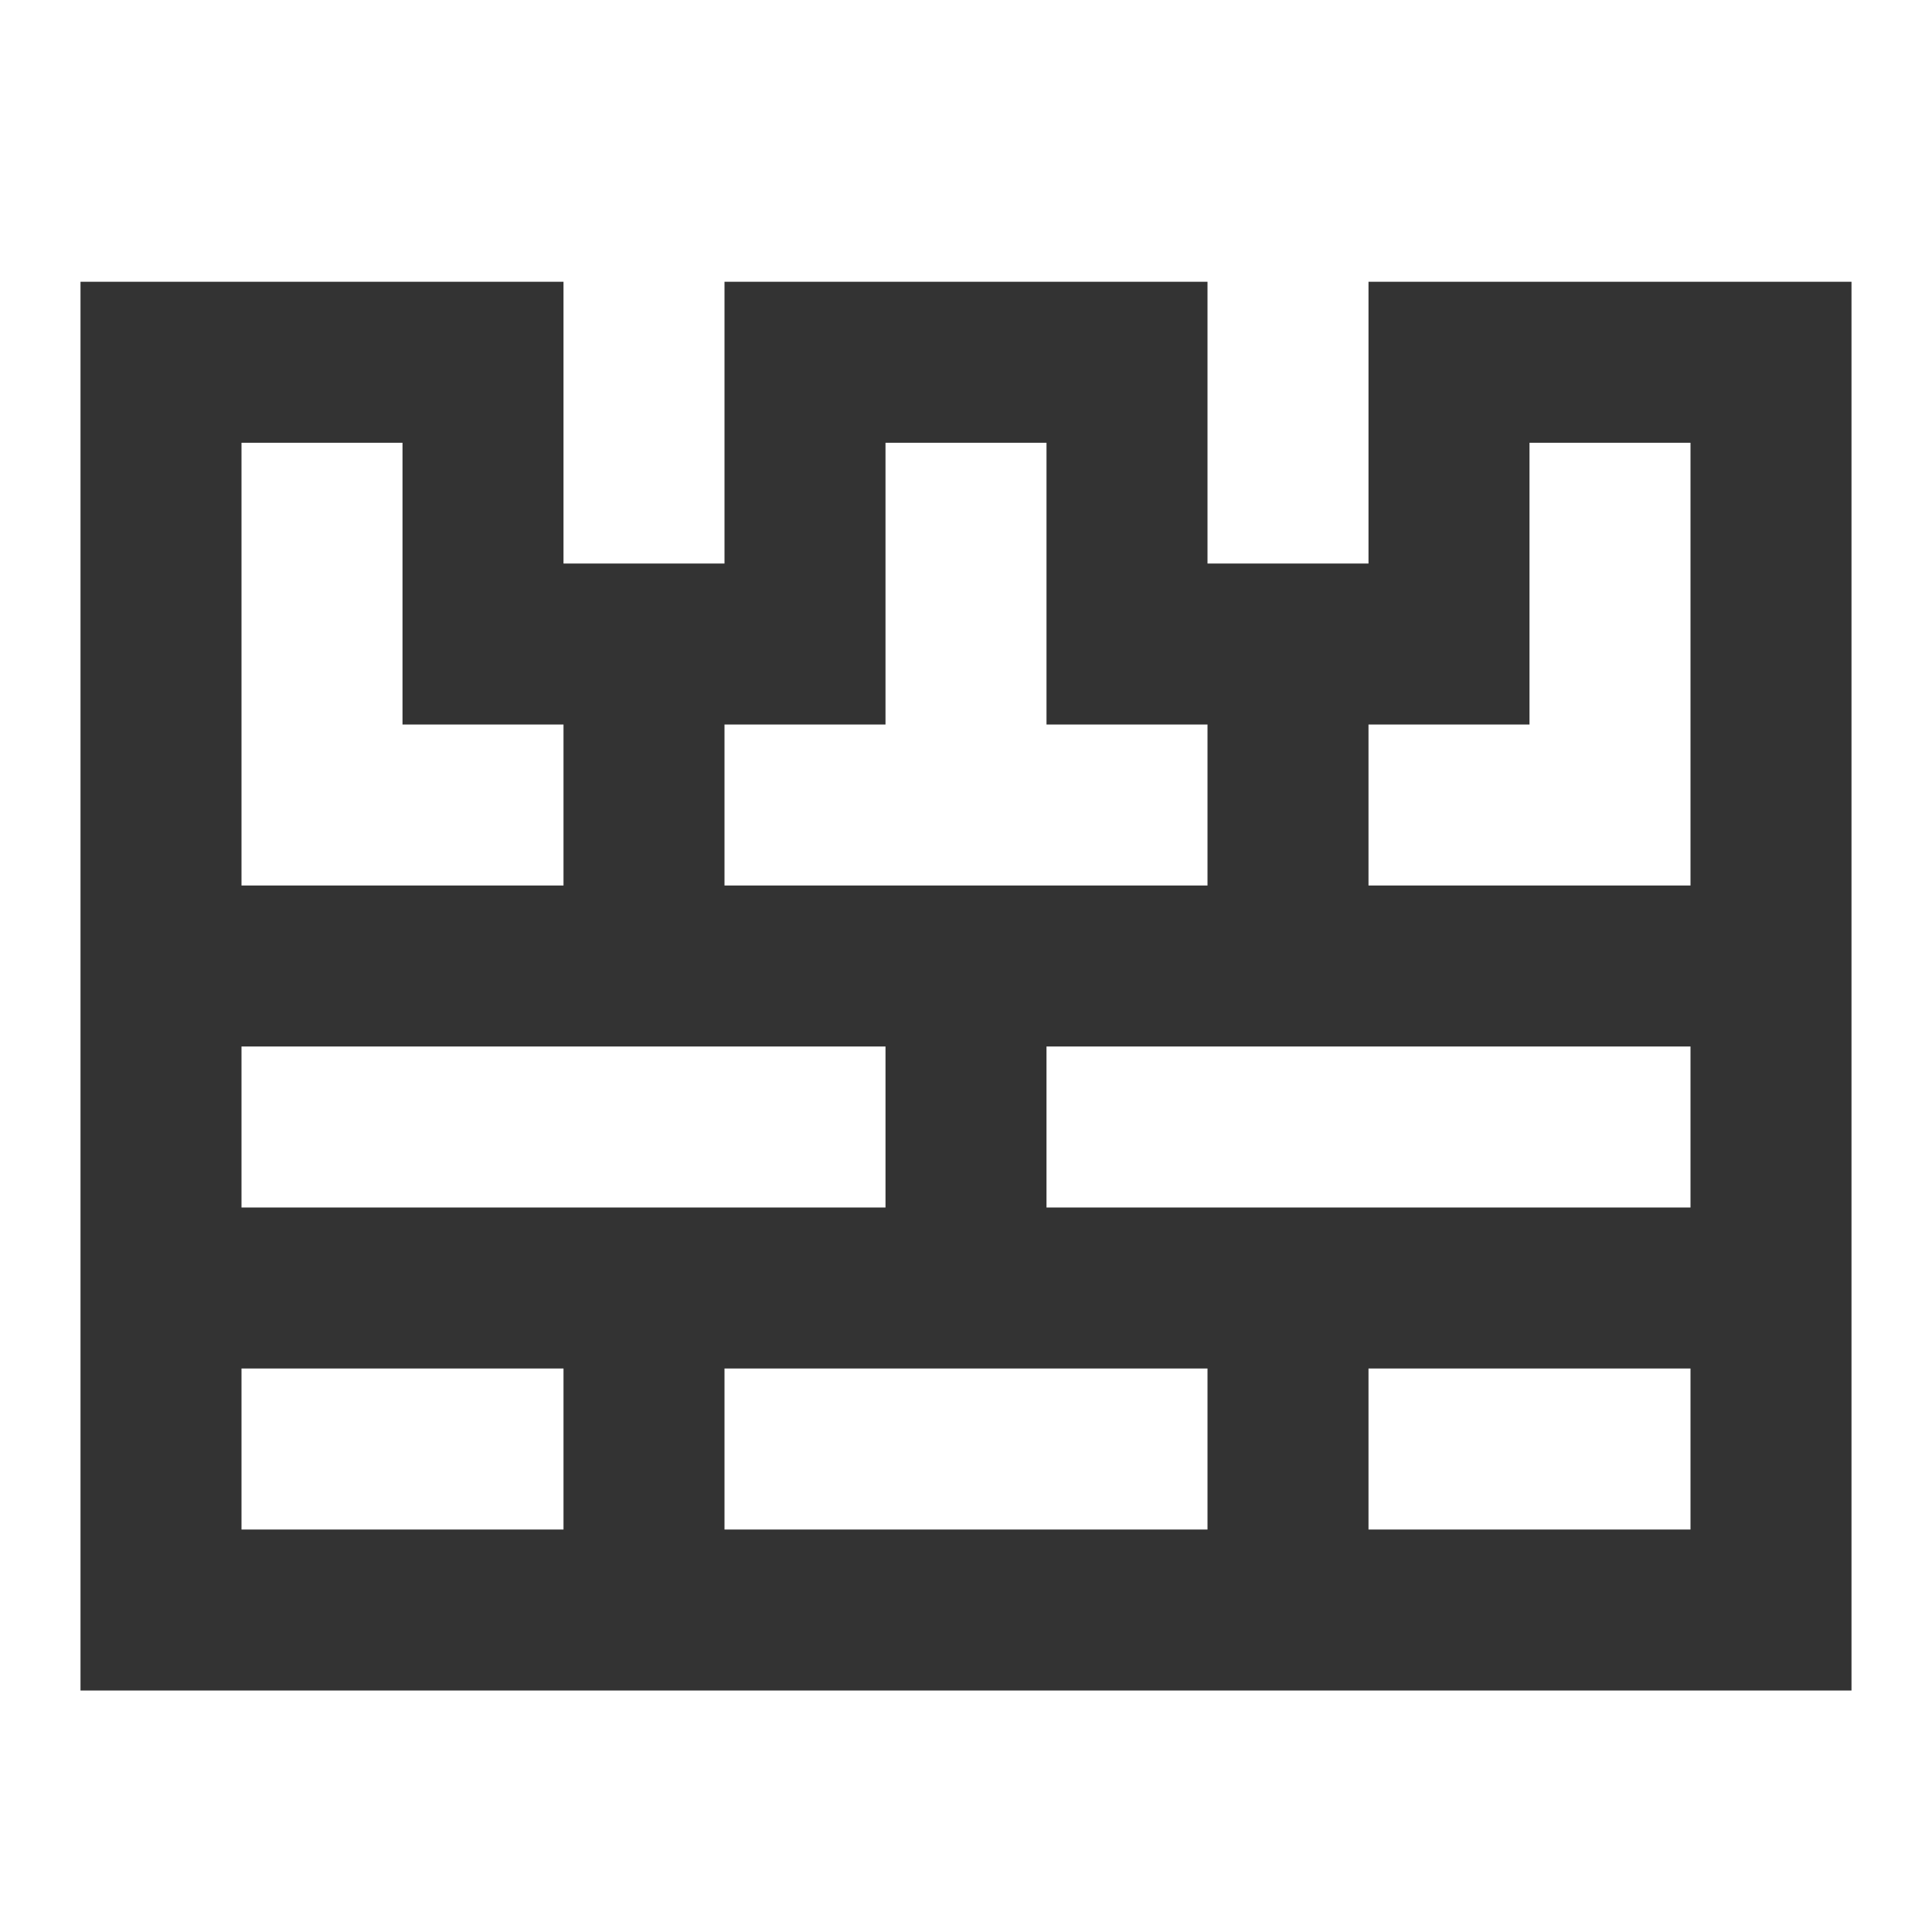 <?xml version="1.0" encoding="iso-8859-1"?>
<svg version="1.1" id="&#x56FE;&#x5C42;_1" xmlns="http://www.w3.org/2000/svg" xmlns:xlink="http://www.w3.org/1999/xlink" x="0px"
	 y="0px" viewBox="0 0 24 24" style="enable-background:new 0 0 24 24;" xml:space="preserve">
<path style="fill:#333333;" d="M23,21H1V3.5h6V7h2V3.5h6V7h2V3.5h6V21z M3,19h18V5.5h-2V9h-6V5.5h-2V9H5V5.5H3V19z"/>
<rect x="2" y="11" style="fill:#333333;" width="20" height="2"/>
<rect x="2" y="15" style="fill:#333333;" width="20" height="2"/>
<rect x="11" y="12" style="fill:#333333;" width="2" height="4"/>
<rect x="7" y="16" style="fill:#333333;" width="2" height="4"/>
<rect x="7" y="8" style="fill:#333333;" width="2" height="4"/>
<rect x="15" y="16" style="fill:#333333;" width="2" height="4"/>
<rect x="15" y="8" style="fill:#333333;" width="2" height="4"/>
</svg>






